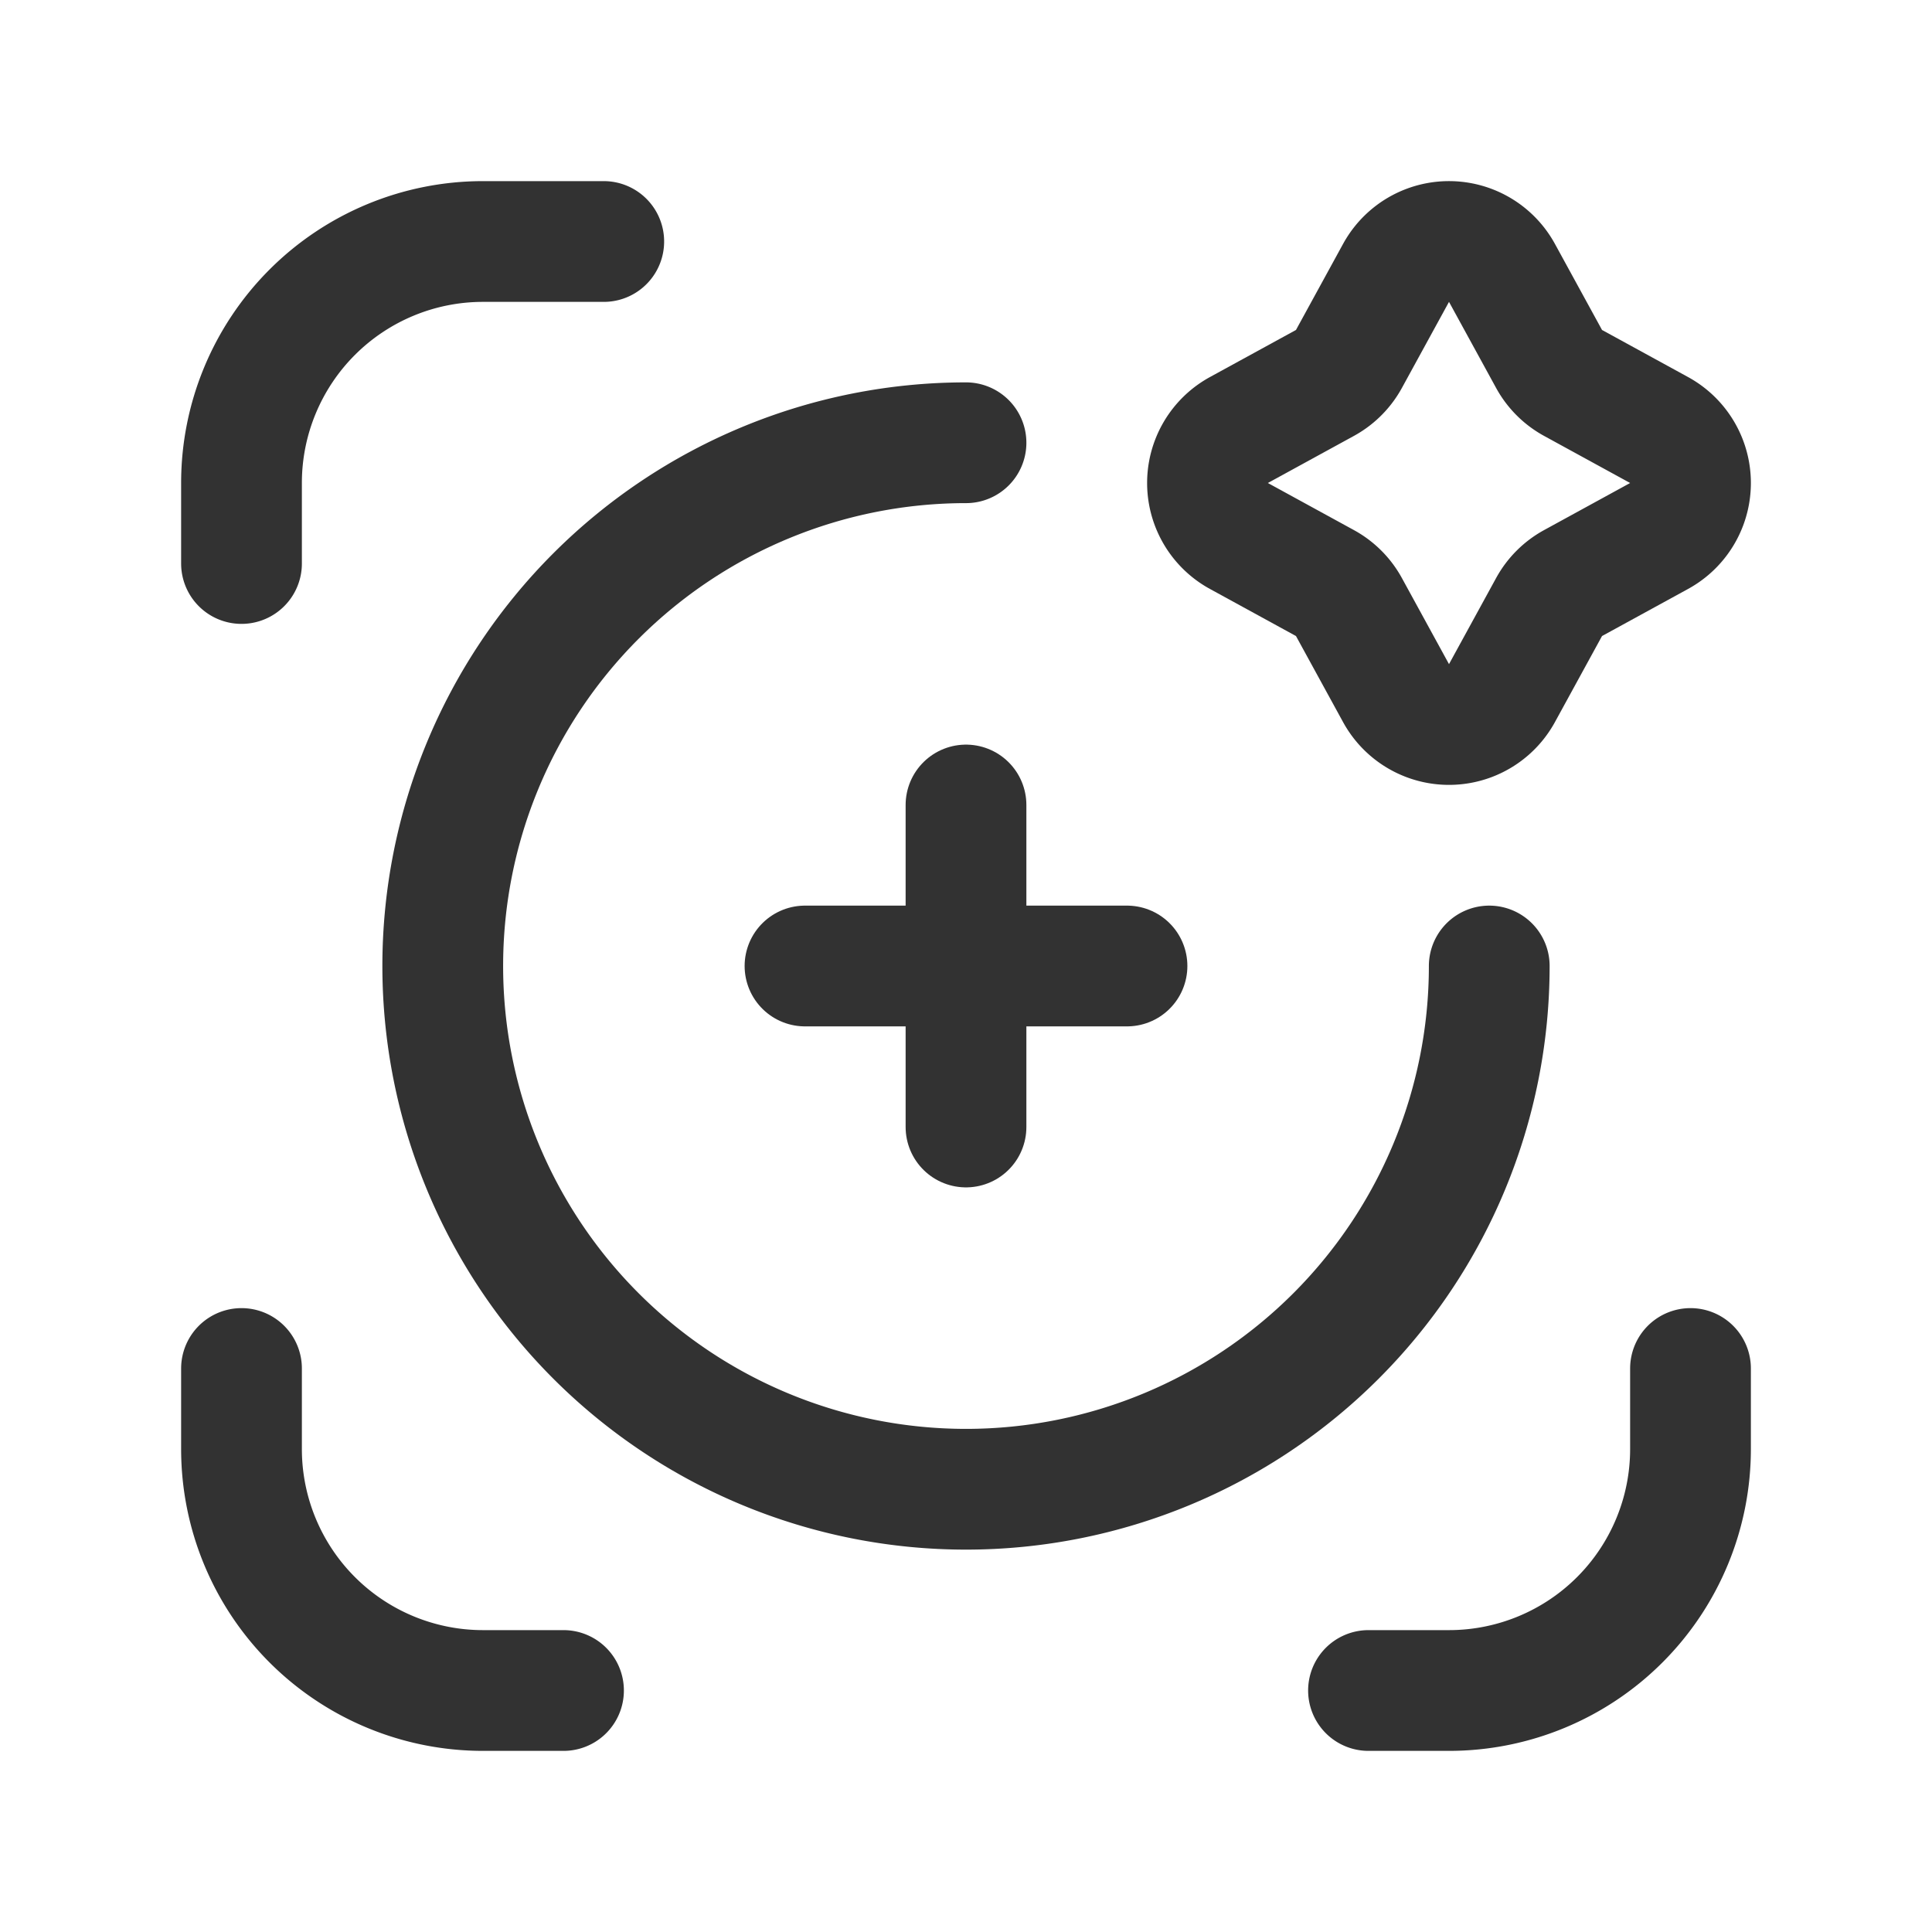 <svg id="Layer_3" data-name="Layer 3" xmlns="http://www.w3.org/2000/svg" viewBox="0 0 24 24"><path d="M17.342,3.39a.75.75,0,0,1,1.316,0l.585,1.069a.75.75,0,0,0,.298.298l1.069.585a.75.75,0,0,1,0,1.316l-1.069.585a.75.75,0,0,0-.298.298l-.585,1.069a.75.75,0,0,1-1.316,0l-.585-1.069a.75.75,0,0,0-.298-.298l-1.069-.585a.75.75,0,0,1,0-1.316l1.069-.585a.75.75,0,0,0,.298-.298Z" fill="none" stroke="#323232" stroke-linecap="round" stroke-linejoin="round" stroke-width="1.5"/><path d="M18.5,12A6.5,6.5,0,1,1,12,5.5" fill="none" stroke="#323232" stroke-linecap="round" stroke-linejoin="round" stroke-width="1.5"/><path d="M7.5,3H6A3,3,0,0,0,3,6V7" fill="none" stroke="#323232" stroke-linecap="round" stroke-linejoin="round" stroke-width="1.5"/><path d="M3,17v1a3,3,0,0,0,3,3H7" fill="none" stroke="#323232" stroke-linecap="round" stroke-linejoin="round" stroke-width="1.5"/><path d="M17,21h1a3,3,0,0,0,3-3V17" fill="none" stroke="#323232" stroke-linecap="round" stroke-linejoin="round" stroke-width="1.5"/><line x1="14" y1="12" x2="10" y2="12" fill="none" stroke="#323232" stroke-linecap="round" stroke-linejoin="round" stroke-width="1.5"/><line x1="12" y1="10" x2="12" y2="14" fill="none" stroke="#323232" stroke-linecap="round" stroke-linejoin="round" stroke-width="1.5"/><path d="M0,0H24V24H0Z" fill="none"/></svg>